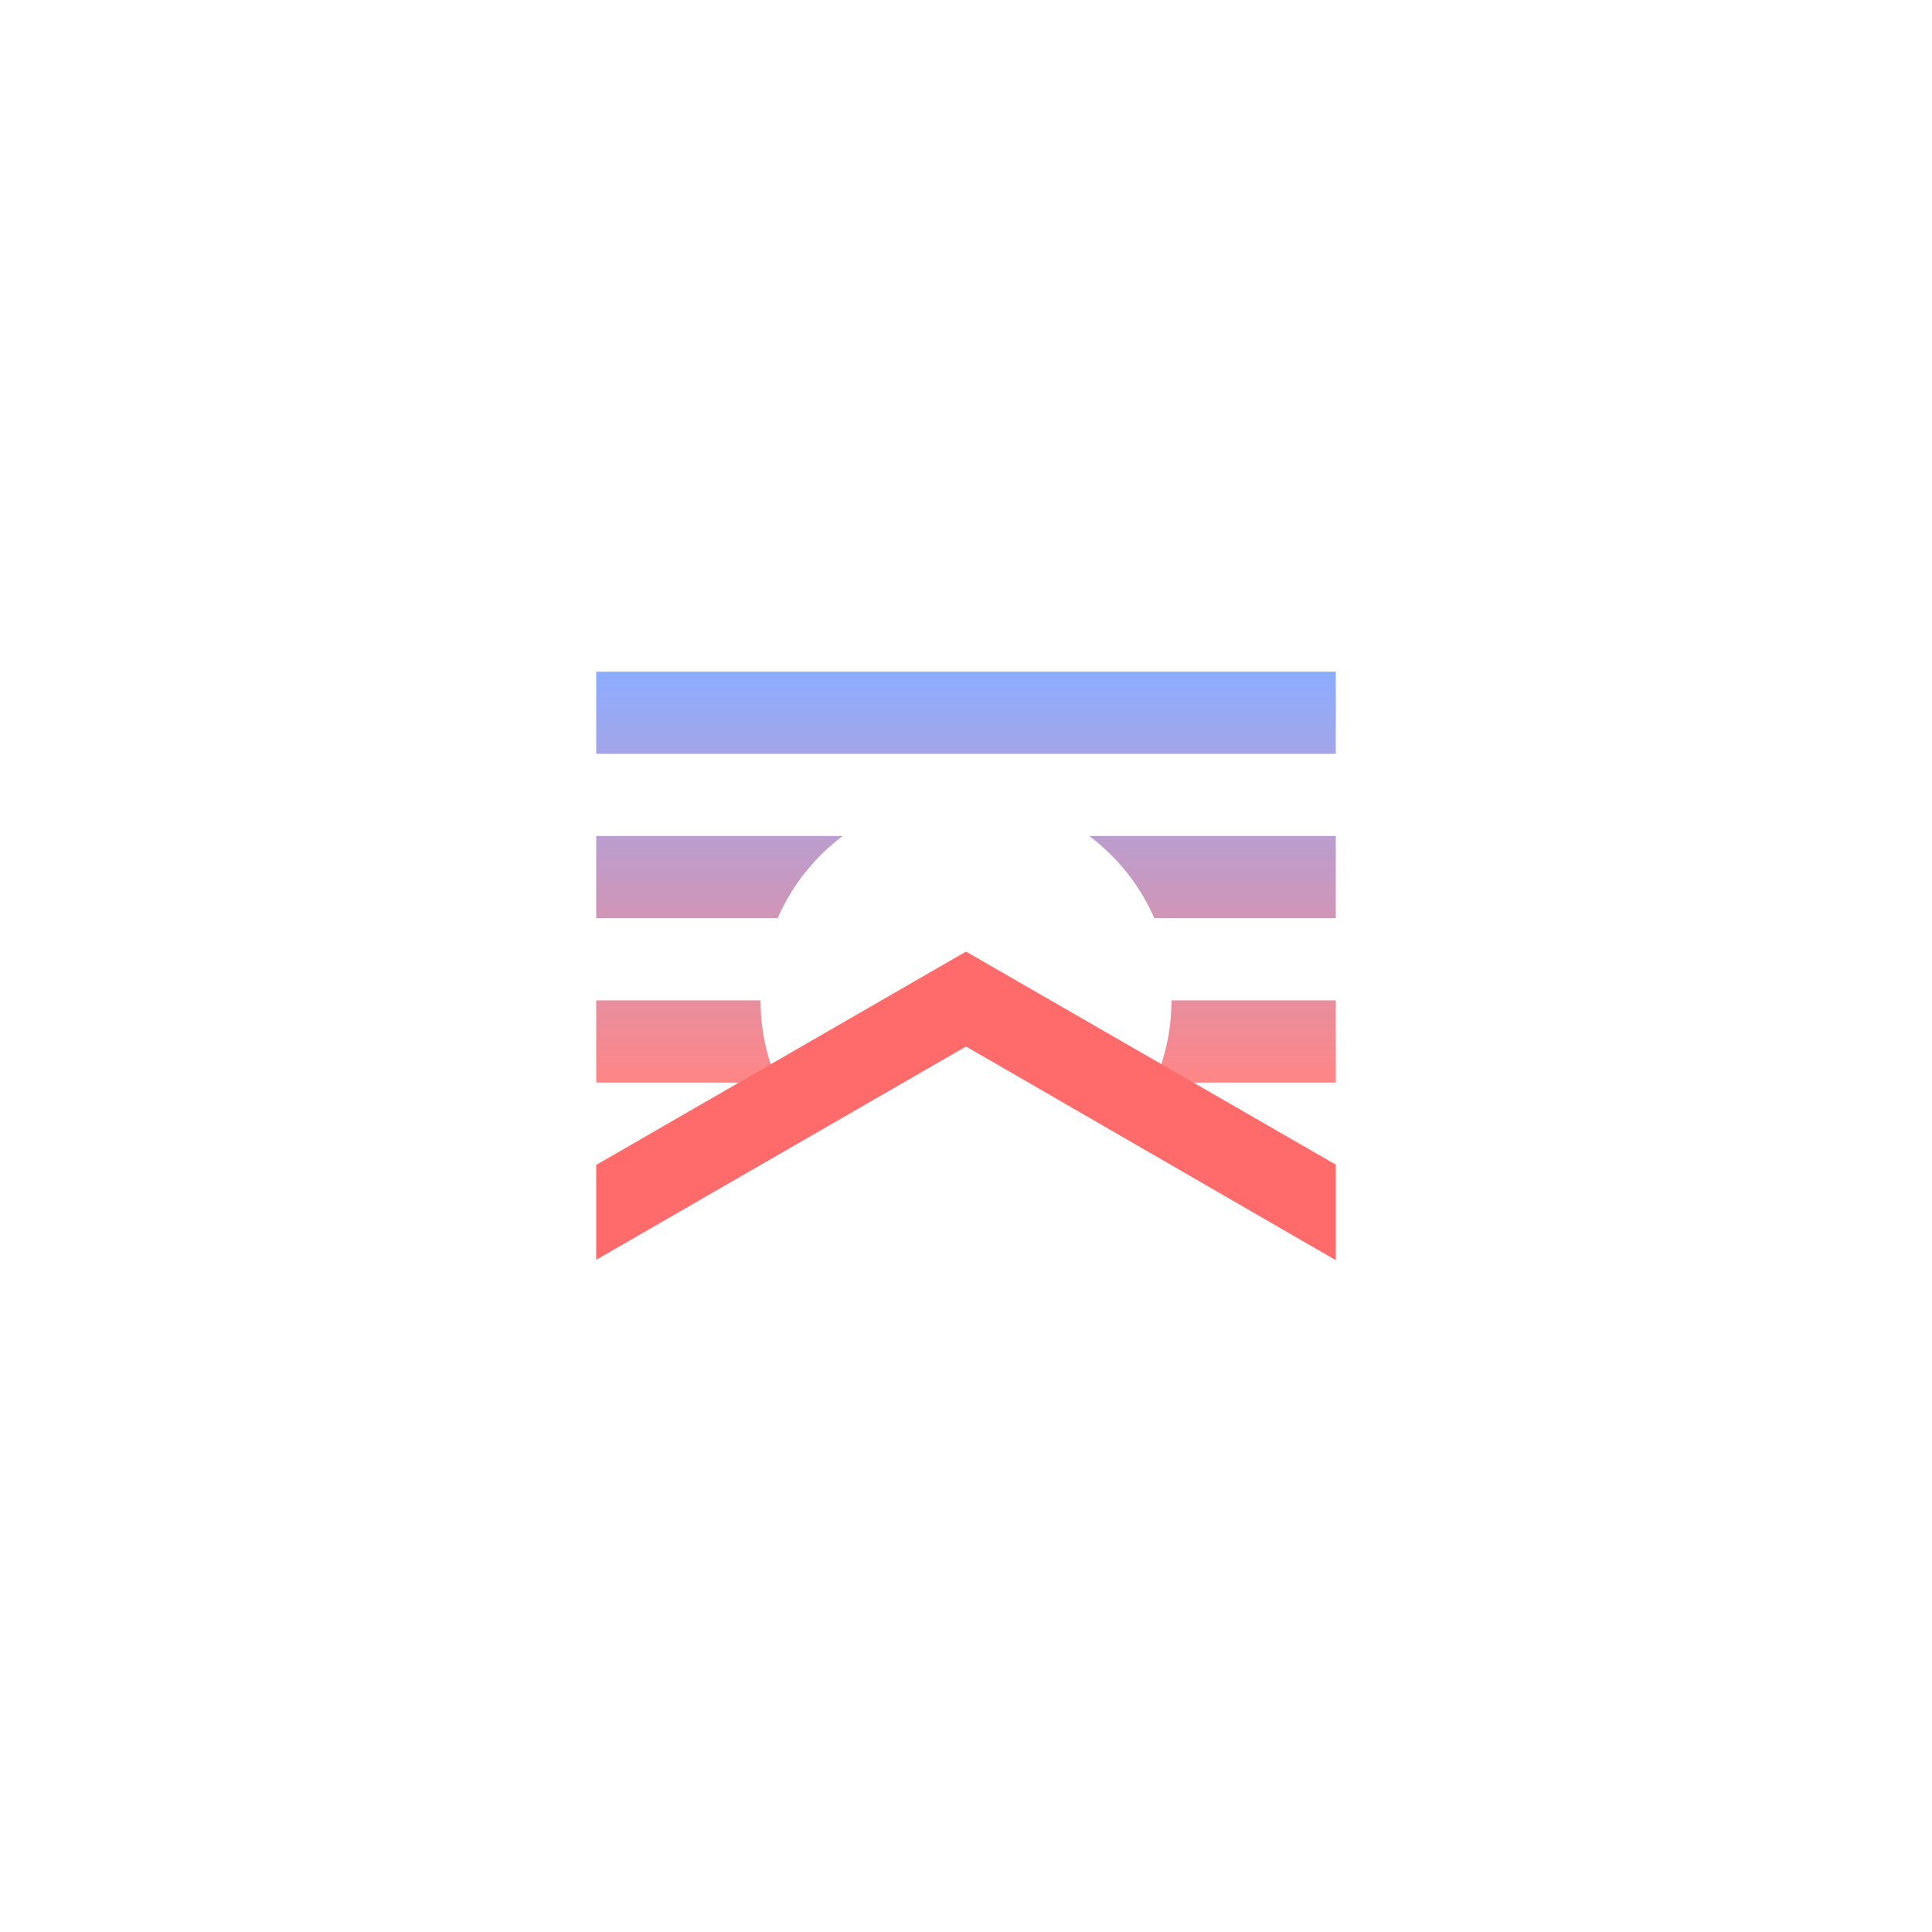 <?xml version="1.0" encoding="UTF-8"?>
<svg width="256px" height="256px" viewBox="0 0 256 256" version="1.1" xmlns="http://www.w3.org/2000/svg" xmlns:xlink="http://www.w3.org/1999/xlink">
    <title>serenity-1</title>
    <defs>
        <linearGradient x1="50%" y1="0%" x2="50%" y2="100%" id="linearGradient-1">
            <stop stop-color="#8CADFF" offset="0.066%"></stop>
            <stop stop-color="#FF8686" offset="100%"></stop>
        </linearGradient>
    </defs>
    <g id="1" stroke="none" stroke-width="1" fill="none" fill-rule="evenodd">
        <g id="serenity-logomark-1" transform="translate(79, 89)" fill-rule="nonzero">
            <path d="M21.778,43.556 C21.778,47.428 22.586,51.111 24.044,54.446 L0,54.444 L0,43.556 L21.778,43.556 Z M98,43.556 L98,54.444 L73.956,54.446 C75.414,51.111 76.222,47.428 76.222,43.556 L98,43.556 Z M24.043,32.667 L0,32.667 L0,21.778 L32.665,21.777 C28.928,24.585 25.937,28.331 24.043,32.667 Z M98,21.778 L98,32.667 L73.957,32.667 C72.063,28.331 69.072,24.585 65.335,21.777 L98,21.778 Z M98,0 L98,10.889 L0,10.889 L0,0 L98,0 Z" id="Shape" fill="url(#linearGradient-1)"></path>
            <polygon id="Path" fill="#FF6B6B" points="49 37.089 98 65.322 98 77.983 49 49.664 0 77.929 0 65.355"></polygon>
        </g>
    </g>
</svg>